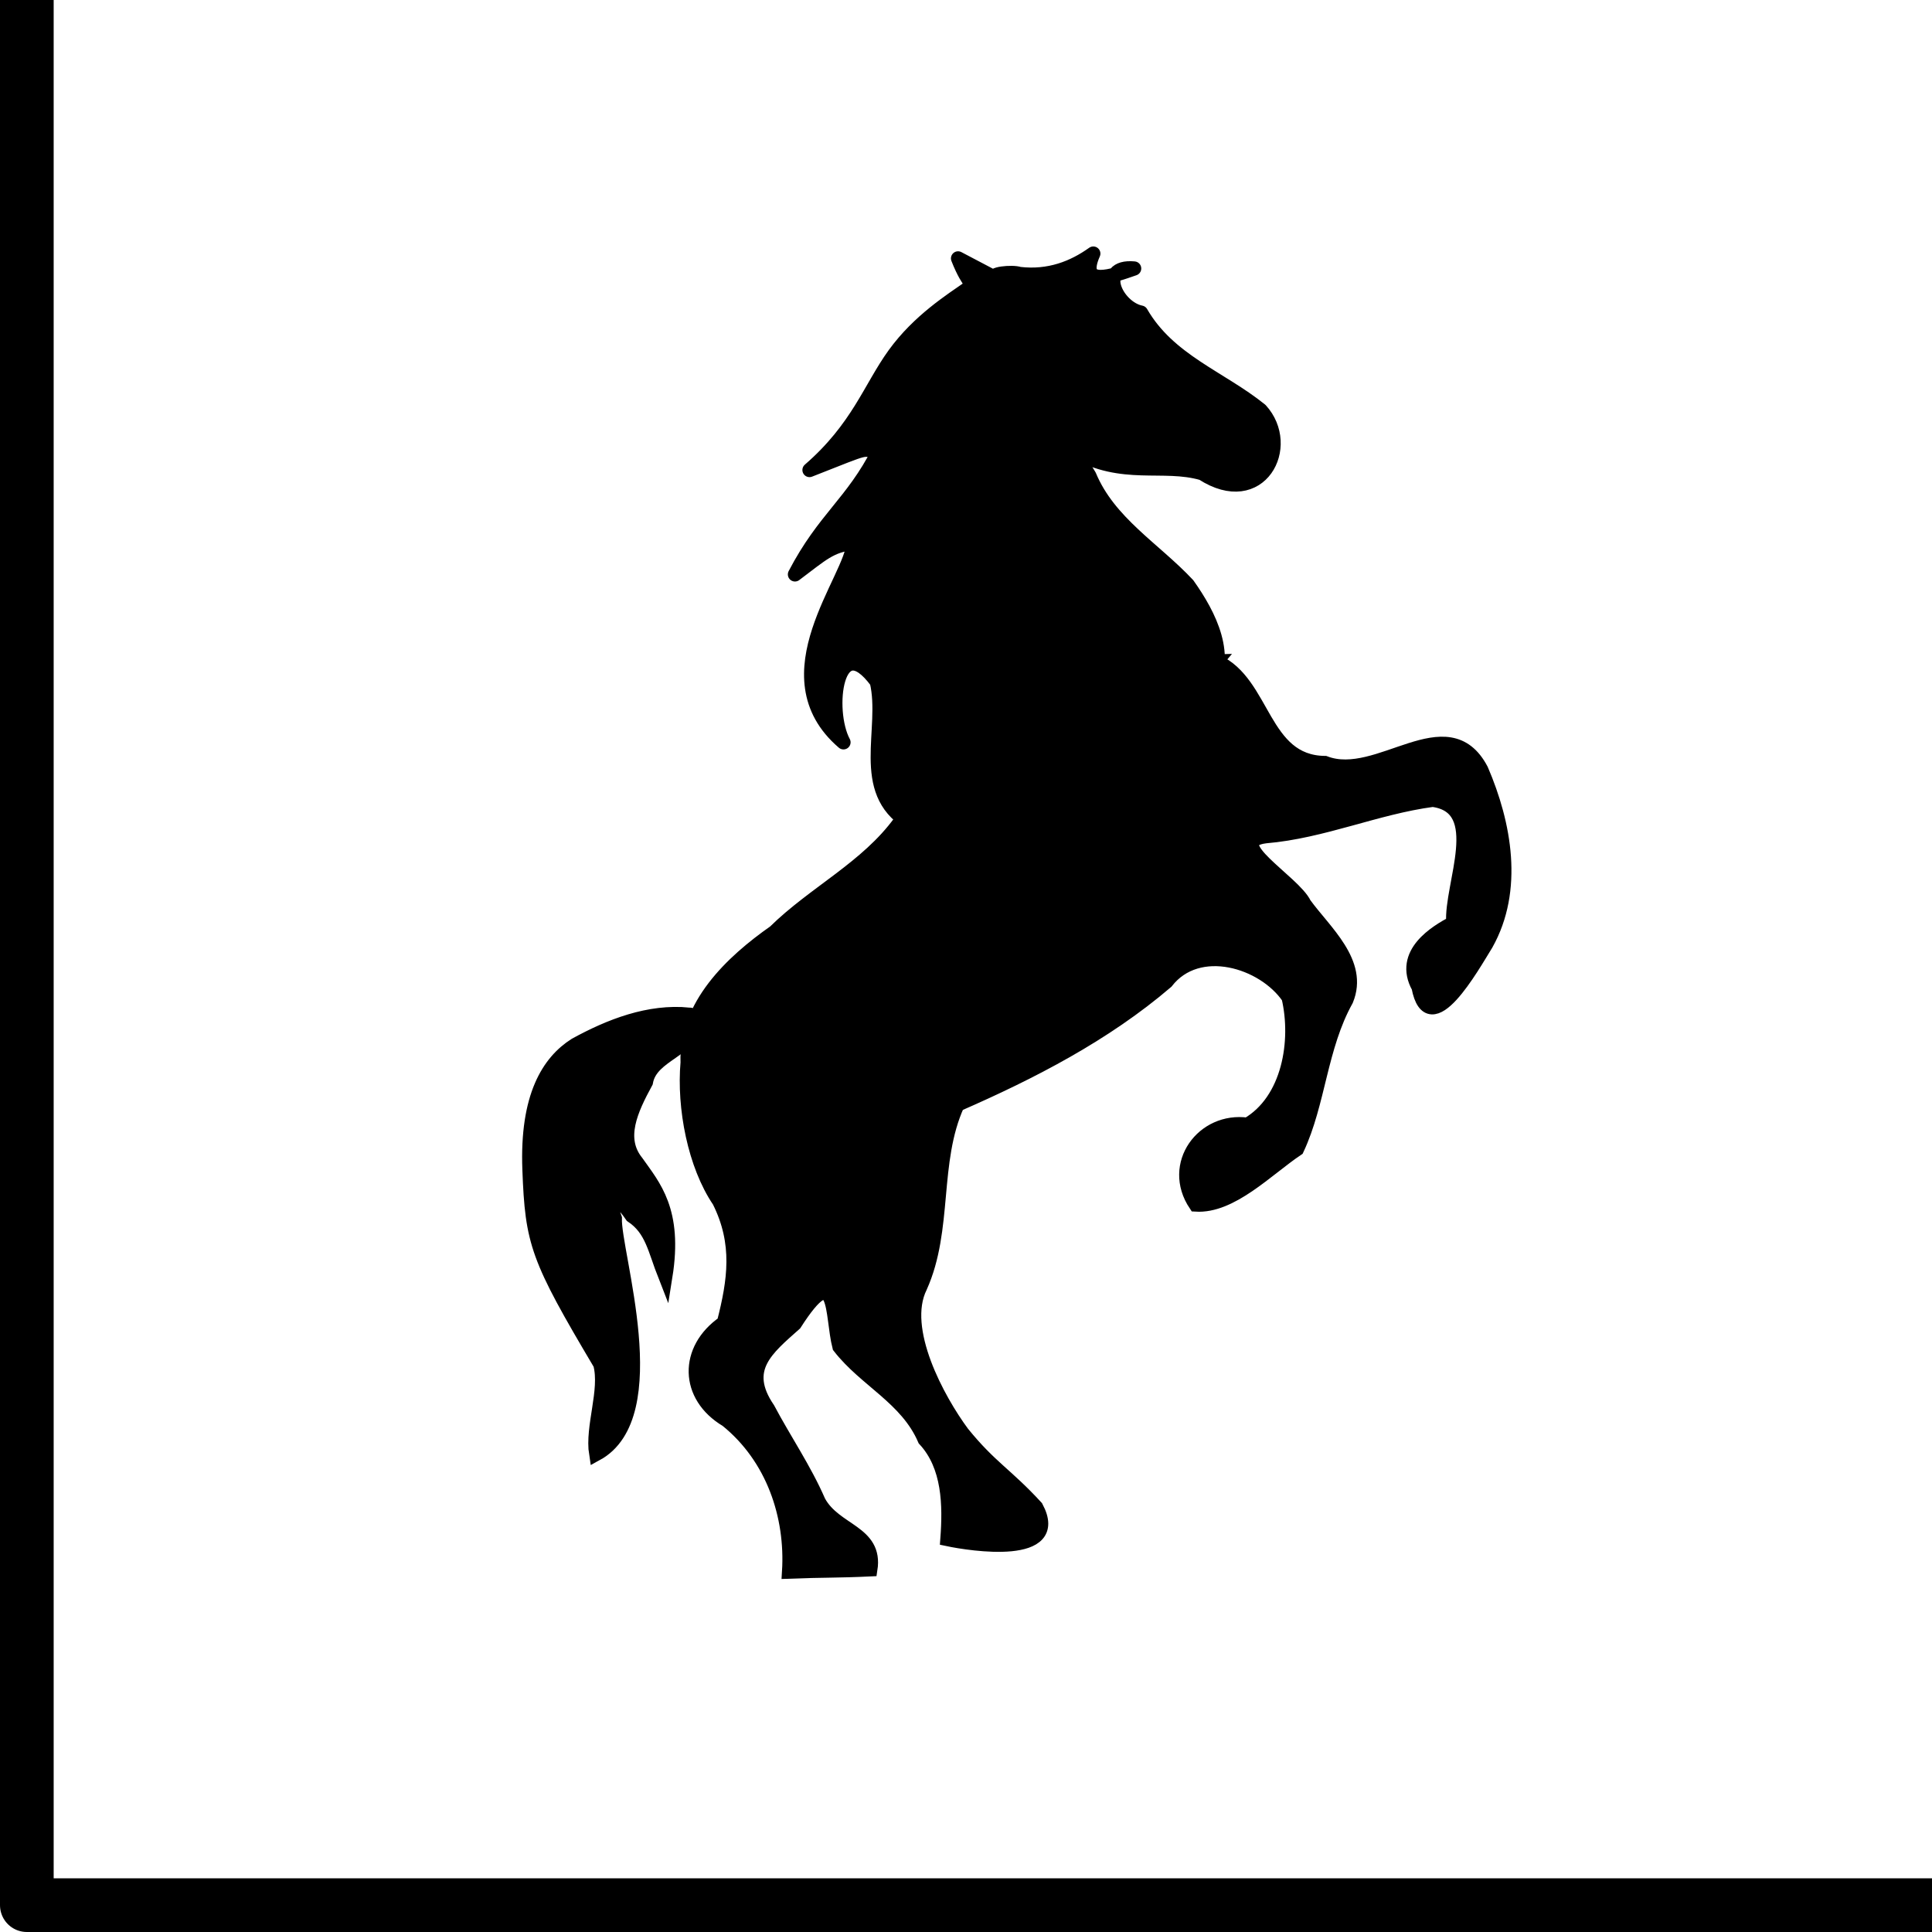 <?xml version="1.0" encoding="UTF-8" standalone="no"?>
<!-- Created with Inkscape (http://www.inkscape.org/) -->

<svg
   xmlns:dc="http://purl.org/dc/elements/1.1/"
   xmlns:cc="http://creativecommons.org/ns#"
   xmlns:rdf="http://www.w3.org/1999/02/22-rdf-syntax-ns#"
   xmlns:svg="http://www.w3.org/2000/svg"
   xmlns="http://www.w3.org/2000/svg"
   xmlns:sodipodi="http://sodipodi.sourceforge.net/DTD/sodipodi-0.dtd"
   xmlns:inkscape="http://www.inkscape.org/namespaces/inkscape"
   width="36mm"
   height="36mm"
   viewBox="0 0 36 36"
   version="1.1"
   id="svg938"
   inkscape:version="0.92.3 (2405546, 2018-03-11)"
   sodipodi:docname="horse.svg">
  <defs
     id="defs932">
    <inkscape:path-effect
       effect="spiro"
       id="path-effect1658"
       is_visible="true" />
  </defs>
  <sodipodi:namedview
     id="base"
     pagecolor="#ffffff"
     bordercolor="#666666"
     borderopacity="1.0"
     inkscape:pageopacity="0.0"
     inkscape:pageshadow="2"
     inkscape:zoom="0.70000001"
     inkscape:cx="-439.9202"
     inkscape:cy="97.99944"
     inkscape:document-units="mm"
     inkscape:current-layer="layer1"
     showgrid="false"
     inkscape:window-width="1920"
     inkscape:window-height="1136"
     inkscape:window-x="1920"
     inkscape:window-y="27"
     inkscape:window-maximized="1" />
  <g
     inkscape:label="grid"
     inkscape:groupmode="layer"
     id="layer1">
    <rect
       y="-0.5"
       x="0.5"
       height="36"
       width="36"
       id="rect852"
       style="color:#000000;display:inline;overflow:visible;visibility:visible;opacity:1;fill:none;fill-opacity:1;fill-rule:nonzero;stroke:#000000;stroke-width:1;stroke-linecap:round;stroke-linejoin:round;stroke-miterlimit:4;stroke-dasharray:none;stroke-dashoffset:0;stroke-opacity:1;marker:none;enable-background:accumulate" />
  </g>
  <g
     inkscape:groupmode="layer"
     id="layer3"
     inkscape:label="drawing">
    <path
       style="fill:#000000;stroke:#000000;stroke-width:0.265;stroke-linecap:round;stroke-linejoin:round;stroke-miterlimit:4;stroke-dasharray:none;stroke-opacity:1"
       d="m 17.852,4.815 c 0.213,0.543 0.339,0.474 0.213,0.543 -0.336,0.236 -0.943,0.616 -1.397,1.243 -0.454,0.627 -0.68,1.374 -1.584,2.157 1.229,-0.485 0.905,-0.369 1.295,-0.358 -0.5,0.98 -1.02,1.256 -1.566,2.303 0.504,-0.378 0.658,-0.54 1.09,-0.587 -0.014,0.655 -1.636,2.473 -0.186,3.716 -0.324,-0.605 -0.135,-2.15 0.621,-1.13 0.209,0.883 -0.362,2.03 0.599,2.626 0.552,0.221 0.781,-0.208 1.309,-0.36 0.797,-0.273 1.43,-0.897 2.271,-1.052 0.647,-0.393 1.704,-0.12 1.994,-1.011 0.42,-0.676 0.028,-1.435 -0.379,-2.01 C 21.509,10.229 20.663,9.742 20.298,8.865 20.139,8.585 19.542,7.844 20.008,8.401 20.922,8.923 21.666,8.605 22.403,8.818 23.483,9.515 24.103,8.313 23.489,7.641 22.741,7.037 21.778,6.723 21.26,5.825 20.8,5.735 20.437,4.939 21.133,5.003 20.756,5.134 20.081,5.386 20.372,4.725 c -0.373,0.266 -0.822,0.444 -1.376,0.38 -0.131,-0.047 -0.582,-0.001 -0.436,0.082 z"
       id="path1060"
       inkscape:connector-curvature="0"
       sodipodi:nodetypes="cczccccccccccccccccccccc" />
    <path
       style="fill:#000000;stroke:#000000;stroke-width:0.265px;stroke-linecap:butt;stroke-linejoin:miter;stroke-opacity:1"
       d="m 22.664,12.325 c 0.896,0.399 0.848,1.881 2.024,1.893 1.002,0.383 2.281,-1.075 2.913,0.127 0.434,1.009 0.658,2.235 0.092,3.244 -0.259,0.418 -1.058,1.854 -1.26,0.804 -0.348,-0.629 0.335,-1.028 0.647,-1.195 -0.05,-0.707 0.661,-2.157 -0.384,-2.295 -1.055,0.141 -2.047,0.589 -3.116,0.679 -0.799,0.1 0.529,0.848 0.725,1.263 0.374,0.516 1.068,1.093 0.781,1.788 -0.488,0.876 -0.513,1.912 -0.918,2.777 -0.564,0.379 -1.226,1.077 -1.888,1.035 -0.498,-0.745 0.139,-1.604 0.964,-1.487 0.78,-0.454 0.956,-1.565 0.767,-2.374 -0.464,-0.68 -1.686,-1.053 -2.279,-0.29 -1.147,0.981 -2.512,1.685 -3.891,2.287 -0.485,1.07 -0.21,2.317 -0.694,3.396 -0.393,0.79 0.328,2.108 0.785,2.726 0.522,0.644 0.812,0.77 1.375,1.383 0.509,0.95 -1.21,0.686 -1.653,0.592 0.047,-0.629 0.037,-1.36 -0.423,-1.856 -0.332,-0.773 -1.105,-1.103 -1.589,-1.728 -0.153,-0.591 -0.026,-1.688 -0.834,-0.428 -0.517,0.461 -1.007,0.84 -0.499,1.586 0.309,0.582 0.683,1.126 0.945,1.73 0.305,0.56 1.074,0.557 0.964,1.26 -0.612,0.029 -0.891,0.018 -1.514,0.042 0.064,-1.036 -0.297,-2.125 -1.162,-2.823 -0.755,-0.448 -0.766,-1.317 -0.053,-1.812 0.2,-0.783 0.307,-1.48 -0.088,-2.27 -0.456,-0.672 -0.661,-1.739 -0.588,-2.579 -0.039,-1.059 0.822,-1.873 1.622,-2.434 0.744,-0.732 1.719,-1.195 2.341,-2.052 0.612,-0.546 1.294,-1.076 2.124,-1.225 0.78,-0.178 1.527,-0.472 2.267,-0.774 0.452,-0.38 1.144,-0.564 1.499,-0.99 z"
       id="path1064"
       inkscape:connector-curvature="0"
       sodipodi:nodetypes="ccccccccccccccccccccccccccccccccccccc" />
    <path
       style="fill:#000000;stroke:#000000;stroke-width:0.265px;stroke-linecap:butt;stroke-linejoin:miter;stroke-opacity:1"
       d="m 12.838,18.907 c -0.744,-0.075 -1.477,0.212 -2.117,0.564 -0.494,0.314 -0.907,0.955 -0.855,2.322 0.052,1.367 0.14,1.637 1.319,3.623 0.131,0.493 -0.157,1.167 -0.076,1.677 1.32,-0.717 0.322,-3.754 0.347,-4.392 -0.179,-0.484 0.036,-0.462 0.319,-0.047 0.378,0.254 0.423,0.621 0.623,1.129 0.196,-1.226 -0.219,-1.676 -0.536,-2.127 -0.356,-0.442 -0.108,-0.975 0.173,-1.492 0.095,-0.539 0.901,-0.586 0.851,-1.113 -0.023,-0.045 0.048,-0.15 -0.047,-0.143 z"
       id="path1075"
       inkscape:connector-curvature="0"
       sodipodi:nodetypes="cczcccccccccc" />
  </g>
</svg>

